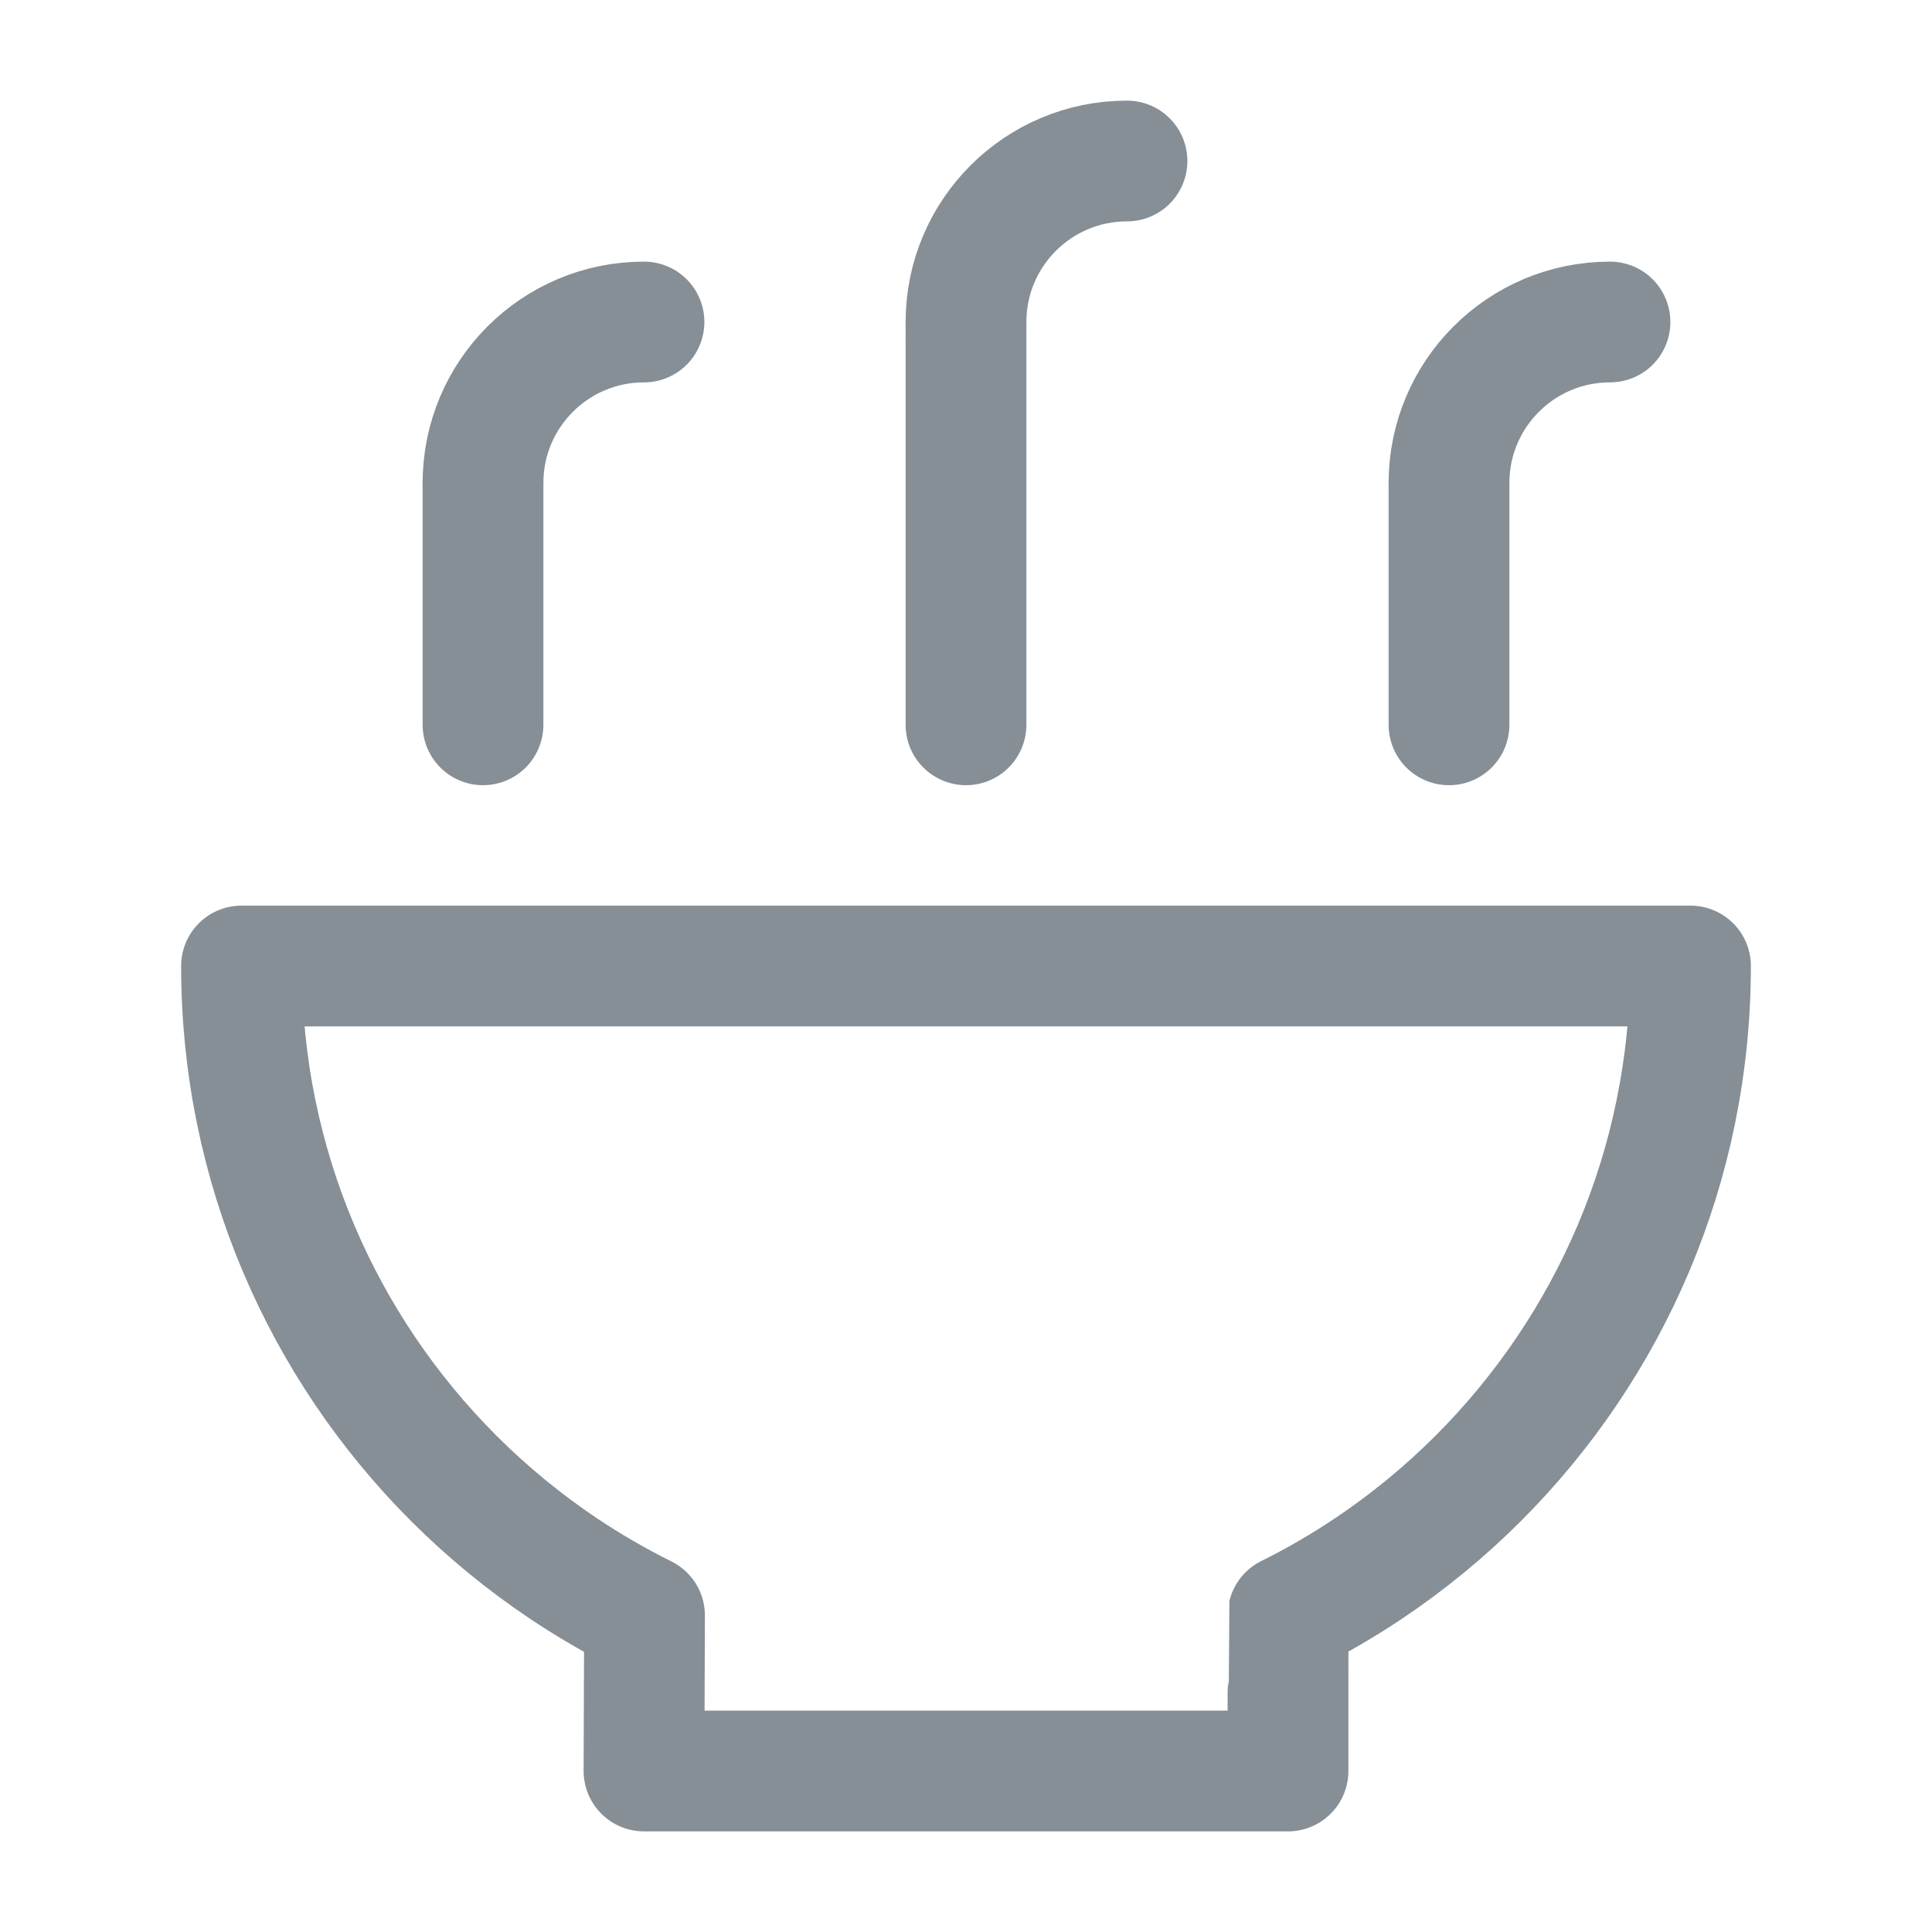 <?xml version="1.0" encoding="UTF-8"?><svg width="20" height="20" viewBox="0 0 48 48" fill="none" xmlns="http://www.w3.org/2000/svg"><path d="M32 44C32 44 32 40.136 32.002 40.128C32.699 39.782 33.37 39.391 34.012 38.961C34.99 38.305 35.899 37.557 36.728 36.728C39.985 33.471 42 28.971 42 24H6C6 28.971 8.015 33.471 11.272 36.728C12.109 37.565 13.027 38.319 14.014 38.979C14.653 39.405 15.32 39.792 16.013 40.136L16 44H32Z" fill="none" stroke="#868e96" stroke-width="3" stroke-linecap="round" stroke-linejoin="round"/><path d="M24 18.008V8" stroke="#868e96" stroke-width="3" stroke-linecap="round" stroke-linejoin="round"/><path d="M36 18.008V12" stroke="#868e96" stroke-width="3" stroke-linecap="round" stroke-linejoin="round"/><path d="M12 18.008V12" stroke="#868e96" stroke-width="3" stroke-linecap="round" stroke-linejoin="round"/><path d="M40 8C37.791 8 36 9.791 36 12" stroke="#868e96" stroke-width="3" stroke-linecap="round" stroke-linejoin="round"/><path d="M28 4C25.791 4 24 5.791 24 8" stroke="#868e96" stroke-width="3" stroke-linecap="round" stroke-linejoin="round"/><path d="M16 8C13.791 8 12 9.791 12 12" stroke="#868e96" stroke-width="3" stroke-linecap="round" stroke-linejoin="round"/></svg>